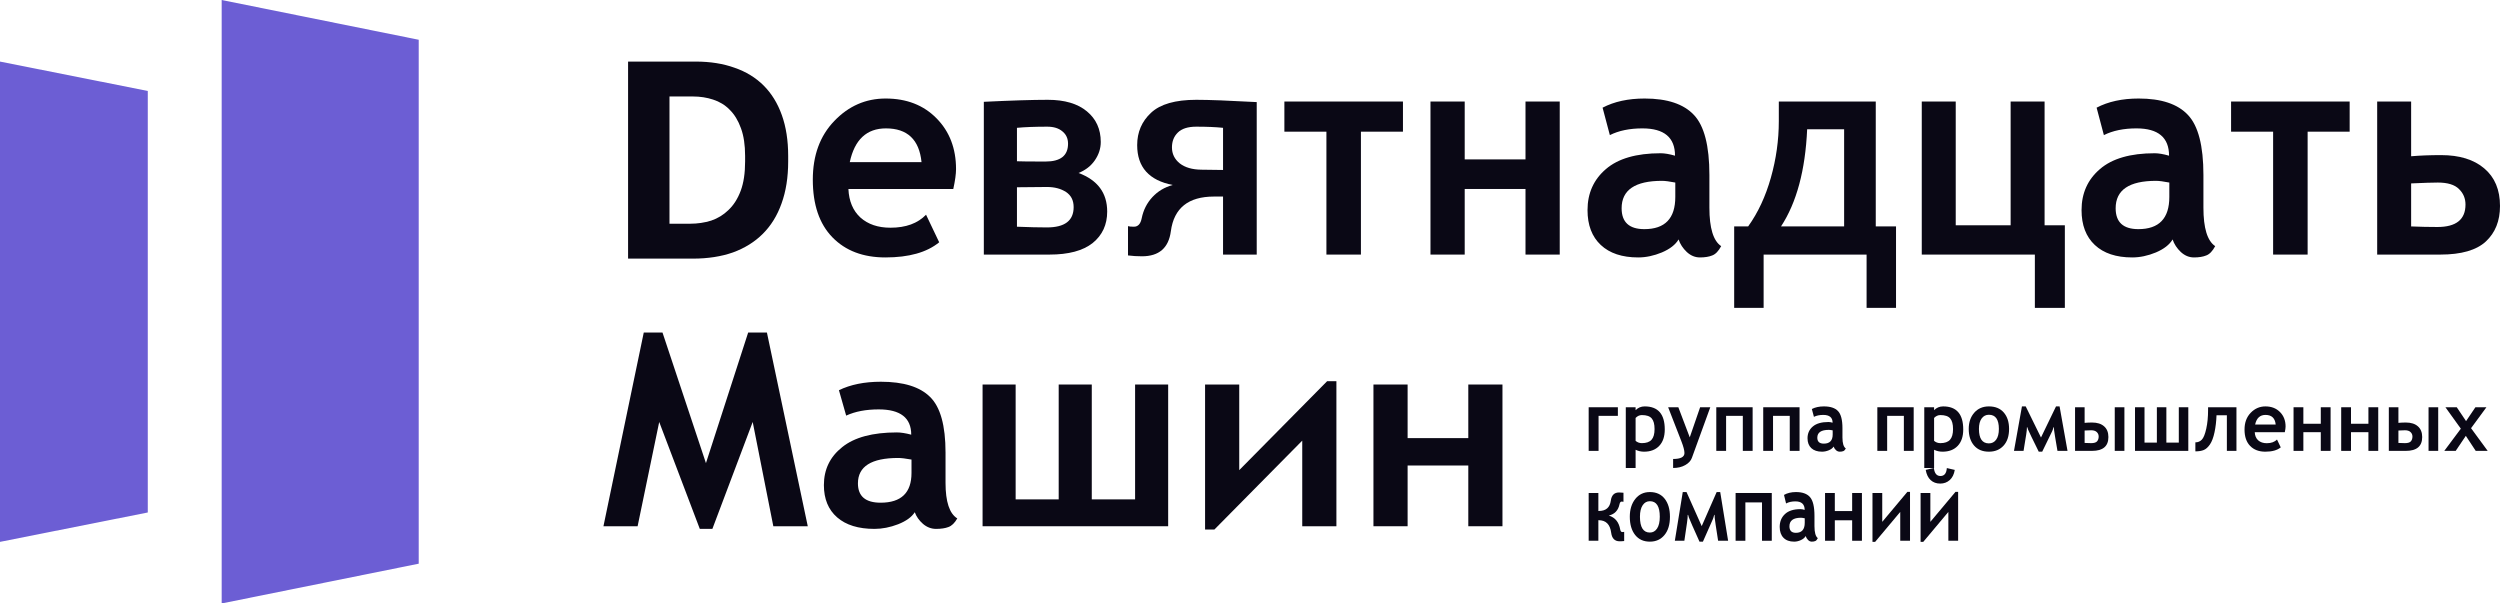 <svg width="203" height="49" viewBox="0 0 203 49" fill="none" xmlns="http://www.w3.org/2000/svg">
<path d="M18 0L34 3.229V45.771L18 49V0Z" fill="#6C5ED4"/>
<path d="M0 5L12 7.387V41.613L0 44V5Z" fill="#6C5ED4"/>
<path d="M131.371 33.767H129.803V36.611H129V33.069H131.371V33.767Z" fill="#0A0815"/>
<path d="M132.811 36.522V38H132.014V33.069H132.811V33.307C133.013 33.102 133.258 33 133.547 33C134.635 33 135.179 33.624 135.179 34.872C135.179 35.445 135.029 35.889 134.729 36.204C134.43 36.52 134.019 36.677 133.496 36.677C133.254 36.677 133.026 36.625 132.811 36.522ZM132.811 33.936V35.798C132.956 35.921 133.125 35.983 133.321 35.983C133.68 35.983 133.941 35.891 134.105 35.708C134.268 35.525 134.35 35.237 134.35 34.842C134.35 34.443 134.273 34.154 134.118 33.975C133.965 33.795 133.699 33.704 133.321 33.704C133.13 33.704 132.96 33.782 132.811 33.936Z" fill="#0A0815"/>
<path d="M137.381 37.18C137.296 37.416 137.116 37.611 136.842 37.765C136.568 37.922 136.24 38 135.857 38V37.269C136.471 37.269 136.778 37.108 136.778 36.786C136.778 36.577 136.693 36.254 136.523 35.818L135.453 33.069H136.281L137.208 35.513L138.05 33.069H138.875L137.381 37.18Z" fill="#0A0815"/>
<path d="M142.313 36.611H141.517V33.767H140.159V36.611H139.363V33.069H142.313V36.611Z" fill="#0A0815"/>
<path d="M146.124 36.611H145.328V33.767H143.97V36.611H143.174V33.069H146.124V36.611Z" fill="#0A0815"/>
<path d="M148.89 36.261C148.818 36.382 148.688 36.482 148.502 36.562C148.315 36.639 148.131 36.677 147.95 36.677C147.576 36.677 147.286 36.581 147.08 36.39C146.874 36.198 146.771 35.929 146.771 35.583C146.771 35.193 146.914 34.876 147.198 34.634C147.483 34.389 147.908 34.267 148.473 34.267C148.564 34.267 148.676 34.285 148.807 34.323C148.807 33.902 148.555 33.691 148.049 33.691C147.752 33.691 147.499 33.743 147.291 33.847L147.122 33.212C147.392 33.071 147.718 33 148.1 33C148.627 33 149.009 33.127 149.247 33.38C149.487 33.632 149.607 34.095 149.607 34.769V35.526C149.607 35.998 149.699 36.295 149.881 36.416C149.82 36.531 149.751 36.602 149.674 36.631C149.598 36.662 149.502 36.677 149.387 36.677C149.275 36.677 149.173 36.635 149.081 36.552C148.99 36.466 148.926 36.369 148.89 36.261ZM148.814 34.944C148.676 34.918 148.573 34.905 148.505 34.905C147.878 34.905 147.565 35.116 147.565 35.54C147.565 35.862 147.741 36.023 148.094 36.023C148.574 36.023 148.814 35.775 148.814 35.278V34.944Z" fill="#0A0815"/>
<path d="M155.391 36.611H154.594V33.767H153.237V36.611H152.44V33.069H155.391V36.611Z" fill="#0A0815"/>
<path d="M157.048 36.522V38H156.251V33.069H157.048V33.307C157.25 33.102 157.495 33 157.784 33C158.872 33 159.415 33.624 159.415 34.872C159.415 35.445 159.266 35.889 158.966 36.204C158.667 36.52 158.255 36.677 157.733 36.677C157.491 36.677 157.262 36.625 157.048 36.522ZM157.048 33.936V35.798C157.192 35.921 157.362 35.983 157.558 35.983C157.917 35.983 158.178 35.891 158.341 35.708C158.505 35.525 158.587 35.237 158.587 34.842C158.587 34.443 158.509 34.154 158.354 33.975C158.201 33.795 157.936 33.704 157.558 33.704C157.366 33.704 157.196 33.782 157.048 33.936Z" fill="#0A0815"/>
<path d="M159.861 34.829C159.861 34.293 160.01 33.854 160.308 33.513C160.607 33.171 161.004 33 161.499 33C162.018 33 162.42 33.165 162.707 33.496C162.994 33.827 163.137 34.271 163.137 34.829C163.137 35.408 162.987 35.862 162.688 36.188C162.39 36.514 161.994 36.677 161.499 36.677C160.985 36.677 160.584 36.511 160.295 36.178C160.006 35.843 159.861 35.393 159.861 34.829ZM160.69 34.829C160.69 35.611 160.96 36.003 161.499 36.003C161.744 36.003 161.939 35.903 162.086 35.705C162.234 35.504 162.309 35.212 162.309 34.829C162.309 34.062 162.039 33.678 161.499 33.678C161.253 33.678 161.056 33.778 160.91 33.979C160.763 34.179 160.69 34.463 160.69 34.829Z" fill="#0A0815"/>
<path d="M167.882 36.611H167.066C166.894 35.61 166.803 35.051 166.792 34.934C166.784 34.818 166.779 34.737 166.779 34.693H166.748C166.703 34.847 166.664 34.959 166.63 35.027L165.827 36.677H165.546L164.954 35.47C164.796 35.148 164.705 34.952 164.679 34.882C164.654 34.811 164.634 34.748 164.619 34.693H164.587C164.587 34.841 164.567 35.038 164.527 35.285L164.313 36.611H163.536L164.182 33H164.488L165.728 35.526L166.948 33H167.238L167.882 36.611Z" fill="#0A0815"/>
<path d="M169.271 34.336C169.458 34.318 169.66 34.309 169.877 34.309C170.295 34.309 170.62 34.412 170.852 34.617C171.085 34.82 171.202 35.11 171.202 35.487C171.202 36.236 170.758 36.611 169.87 36.611H168.494V33.069H169.271V34.336ZM169.271 35.966C169.448 35.977 169.624 35.983 169.8 35.983C170.038 35.983 170.2 35.933 170.285 35.834C170.37 35.733 170.412 35.604 170.412 35.447C170.412 35.302 170.36 35.18 170.256 35.083C170.154 34.986 170.004 34.938 169.807 34.938C169.694 34.938 169.516 34.944 169.271 34.958V35.966ZM172.502 36.611H171.718V33.069H172.502V36.611Z" fill="#0A0815"/>
<path d="M177.69 36.611H173.363V33.069H174.134V35.94H175.138V33.069H175.909V35.94H176.919V33.069H177.69V36.611Z" fill="#0A0815"/>
<path d="M181.6 36.611H180.822V33.721H179.981C179.964 34.215 179.91 34.674 179.819 35.1C179.729 35.525 179.606 35.854 179.449 36.085C179.292 36.315 179.123 36.467 178.942 36.542C178.764 36.614 178.538 36.651 178.264 36.651V35.92C178.476 35.92 178.652 35.845 178.793 35.695C178.933 35.543 179.052 35.246 179.149 34.806C179.247 34.362 179.296 33.858 179.296 33.291V33.069H181.6V36.611Z" fill="#0A0815"/>
<path d="M185.526 35.093H183.085C183.098 35.375 183.191 35.596 183.365 35.755C183.542 35.911 183.774 35.989 184.063 35.989C184.422 35.989 184.698 35.889 184.892 35.688L185.197 36.327C184.911 36.56 184.493 36.677 183.945 36.677C183.427 36.677 183.016 36.522 182.712 36.211C182.408 35.9 182.256 35.456 182.256 34.878C182.256 34.316 182.423 33.863 182.757 33.519C183.09 33.173 183.488 33 183.952 33C184.44 33 184.835 33.153 185.137 33.46C185.439 33.764 185.589 34.155 185.589 34.634C185.589 34.746 185.568 34.899 185.526 35.093ZM183.117 34.472H184.786C184.733 33.951 184.457 33.691 183.958 33.691C183.51 33.691 183.229 33.951 183.117 34.472Z" fill="#0A0815"/>
<path d="M189.244 36.611H188.448V35.093H187.033V36.611H186.236V33.069H187.033V34.409H188.448V33.069H189.244V36.611Z" fill="#0A0815"/>
<path d="M193.113 36.611H192.316V35.093H190.901V36.611H190.105V33.069H190.901V34.409H192.316V33.069H193.113V36.611Z" fill="#0A0815"/>
<path d="M194.751 34.336C194.938 34.318 195.139 34.309 195.356 34.309C195.775 34.309 196.1 34.412 196.331 34.617C196.565 34.82 196.682 35.11 196.682 35.487C196.682 36.236 196.238 36.611 195.35 36.611H193.973V33.069H194.751V34.336ZM194.751 35.966C194.927 35.977 195.103 35.983 195.28 35.983C195.518 35.983 195.679 35.933 195.764 35.834C195.849 35.733 195.891 35.604 195.891 35.447C195.891 35.302 195.839 35.18 195.735 35.083C195.633 34.986 195.484 34.938 195.286 34.938C195.173 34.938 194.995 34.944 194.751 34.958V35.966ZM197.982 36.611H197.198V33.069H197.982V36.611Z" fill="#0A0815"/>
<path d="M201.028 36.611L200.225 35.391L199.403 36.611H198.476L199.82 34.809L198.568 33.069H199.489L200.244 34.194L201.003 33.069H201.898L200.649 34.769L202 36.611H201.028Z" fill="#0A0815"/>
<path d="M131.883 43.931C131.771 43.946 131.648 43.953 131.515 43.953C131.118 43.953 130.888 43.721 130.827 43.258C130.74 42.579 130.4 42.24 129.806 42.24H129.787V43.91H129V40.031H129.787V41.491H129.825C130.4 41.491 130.724 41.212 130.798 40.654C130.857 40.21 131.081 39.988 131.467 39.988C131.527 39.988 131.646 39.995 131.826 40.01V40.745C131.771 40.733 131.721 40.727 131.677 40.727C131.592 40.727 131.534 40.801 131.502 40.951C131.401 41.444 131.112 41.748 130.637 41.864C131.148 42.02 131.456 42.396 131.559 42.99C131.585 43.132 131.641 43.203 131.728 43.203C131.806 43.203 131.858 43.199 131.883 43.189V43.931Z" fill="#0A0815"/>
<path d="M132.34 41.958C132.34 41.371 132.488 40.891 132.784 40.517C133.082 40.142 133.477 39.955 133.97 39.955C134.486 39.955 134.886 40.136 135.172 40.498C135.457 40.861 135.6 41.347 135.6 41.958C135.6 42.593 135.451 43.089 135.153 43.446C134.857 43.803 134.463 43.982 133.97 43.982C133.458 43.982 133.059 43.8 132.771 43.435C132.483 43.068 132.34 42.576 132.34 41.958ZM133.164 41.958C133.164 42.815 133.433 43.243 133.97 43.243C134.213 43.243 134.408 43.135 134.553 42.917C134.701 42.698 134.775 42.378 134.775 41.958C134.775 41.118 134.507 40.698 133.97 40.698C133.725 40.698 133.529 40.807 133.383 41.027C133.237 41.247 133.164 41.557 133.164 41.958Z" fill="#0A0815"/>
<path d="M140.323 43.91H139.511C139.339 42.813 139.248 42.202 139.238 42.074C139.229 41.946 139.225 41.858 139.225 41.809H139.193C139.149 41.978 139.11 42.1 139.076 42.175L138.277 43.982H137.998L137.408 42.66C137.251 42.308 137.16 42.093 137.135 42.016C137.11 41.938 137.09 41.87 137.075 41.809H137.043C137.043 41.971 137.023 42.187 136.983 42.458L136.77 43.91H135.997L136.64 39.955H136.945L138.179 42.722L139.393 39.955H139.682L140.323 43.91Z" fill="#0A0815"/>
<path d="M143.868 43.91H143.075V40.795H141.724V43.91H140.931V40.031H143.868V43.91Z" fill="#0A0815"/>
<path d="M146.621 43.526C146.549 43.658 146.42 43.768 146.234 43.855C146.048 43.94 145.865 43.982 145.686 43.982C145.314 43.982 145.025 43.877 144.82 43.667C144.615 43.457 144.512 43.162 144.512 42.783C144.512 42.356 144.654 42.01 144.937 41.744C145.221 41.476 145.643 41.342 146.206 41.342C146.297 41.342 146.408 41.363 146.539 41.404C146.539 40.943 146.287 40.712 145.784 40.712C145.488 40.712 145.236 40.769 145.029 40.882L144.861 40.187C145.13 40.033 145.454 39.955 145.835 39.955C146.359 39.955 146.74 40.094 146.977 40.372C147.215 40.647 147.335 41.154 147.335 41.893V42.722C147.335 43.238 147.426 43.563 147.608 43.696C147.546 43.821 147.478 43.9 147.402 43.931C147.325 43.965 147.23 43.982 147.116 43.982C147.004 43.982 146.903 43.936 146.812 43.844C146.721 43.75 146.657 43.644 146.621 43.526ZM146.545 42.084C146.408 42.056 146.305 42.041 146.238 42.041C145.614 42.041 145.302 42.273 145.302 42.736C145.302 43.089 145.477 43.265 145.828 43.265C146.306 43.265 146.545 42.993 146.545 42.45V42.084Z" fill="#0A0815"/>
<path d="M151.188 43.91H150.395V42.247H148.987V43.91H148.194V40.031H148.987V41.498H150.395V40.031H151.188V43.91Z" fill="#0A0815"/>
<path d="M155.093 43.91H154.3V41.567L152.26 44H152.045V40.031H152.838V42.374L154.877 39.941H155.093V43.91Z" fill="#0A0815"/>
<path d="M159 43.91H158.207V41.567L156.168 44H155.952V40.031H156.745V42.374L158.784 39.941H159V43.91ZM158.727 38.156C158.668 38.515 158.532 38.791 158.318 38.981C158.105 39.172 157.847 39.267 157.544 39.267C157.233 39.267 156.975 39.173 156.77 38.985C156.565 38.797 156.431 38.52 156.368 38.156L157.03 38C157.079 38.434 157.257 38.652 157.563 38.652C157.878 38.652 158.052 38.437 158.083 38.007L158.727 38.156Z" fill="#0A0815"/>
<path d="M51 5H56.491C57.672 5 58.725 5.168 59.652 5.503C60.578 5.823 61.363 6.303 62.005 6.943C62.648 7.583 63.141 8.383 63.484 9.343C63.828 10.303 64 11.408 64 12.657V13.114C64 14.394 63.821 15.53 63.462 16.52C63.118 17.495 62.61 18.318 61.938 18.989C61.281 19.644 60.474 20.147 59.517 20.497C58.561 20.832 57.478 21 56.267 21H51V5ZM56.043 18.166C56.641 18.166 57.209 18.082 57.747 17.914C58.285 17.731 58.755 17.442 59.159 17.046C59.577 16.649 59.906 16.131 60.145 15.491C60.384 14.851 60.503 14.059 60.503 13.114V12.657C60.503 11.773 60.391 11.027 60.167 10.417C59.943 9.792 59.637 9.29 59.248 8.909C58.875 8.528 58.426 8.253 57.903 8.086C57.395 7.918 56.85 7.834 56.267 7.834H54.362V18.166H56.043Z" fill="#0A0815"/>
<path d="M77.407 15.345H68.891C68.935 16.336 69.261 17.109 69.869 17.666C70.484 18.215 71.296 18.49 72.304 18.49C73.557 18.49 74.52 18.138 75.195 17.434L76.262 19.674C75.262 20.494 73.805 20.904 71.893 20.904C70.084 20.904 68.65 20.358 67.59 19.268C66.53 18.177 66 16.618 66 14.591C66 12.618 66.582 11.029 67.746 9.822C68.909 8.607 70.299 8 71.915 8C73.62 8 74.998 8.538 76.051 9.613C77.103 10.681 77.63 12.054 77.63 13.732C77.63 14.127 77.556 14.665 77.407 15.345ZM69.002 13.164H74.828C74.643 11.338 73.679 10.425 71.937 10.425C70.373 10.425 69.395 11.338 69.002 13.164Z" fill="#0A0815"/>
<path d="M87.581 14.046C89.13 14.626 89.904 15.67 89.904 17.179C89.904 18.246 89.511 19.097 88.726 19.732C87.94 20.358 86.769 20.672 85.213 20.672H79.887V8.267C82.118 8.159 83.849 8.104 85.079 8.104C86.45 8.104 87.51 8.418 88.259 9.044C89.007 9.663 89.382 10.491 89.382 11.528C89.382 12.054 89.222 12.549 88.904 13.013C88.592 13.469 88.151 13.814 87.581 14.046ZM82.577 13.094C82.867 13.11 83.641 13.117 84.901 13.117C86.117 13.117 86.725 12.634 86.725 11.667C86.725 11.249 86.573 10.916 86.269 10.669C85.972 10.414 85.561 10.286 85.035 10.286C84.056 10.286 83.237 10.317 82.577 10.379V13.094ZM82.577 18.409C83.541 18.448 84.353 18.467 85.012 18.467C86.458 18.467 87.18 17.918 87.18 16.819C87.18 16.27 86.973 15.86 86.558 15.589C86.143 15.318 85.627 15.183 85.012 15.183L82.577 15.206V18.409Z" fill="#0A0815"/>
<path d="M102.046 20.672H99.311V15.96H98.577C96.494 15.96 95.326 16.896 95.074 18.769C94.897 20.13 94.115 20.811 92.728 20.811C92.336 20.811 91.958 20.788 91.594 20.741V18.363C91.683 18.393 91.843 18.409 92.073 18.409C92.406 18.409 92.617 18.181 92.706 17.724C92.84 17.059 93.129 16.486 93.573 16.007C94.018 15.527 94.57 15.198 95.23 15.021C93.303 14.649 92.339 13.57 92.339 11.783C92.339 10.731 92.714 9.857 93.462 9.16C94.211 8.456 95.438 8.104 97.142 8.104C98.143 8.104 99.778 8.166 102.046 8.29V20.672ZM99.311 13.802V10.379C98.718 10.317 97.995 10.286 97.142 10.286C96.46 10.286 95.96 10.445 95.641 10.762C95.323 11.071 95.163 11.473 95.163 11.969C95.163 12.495 95.375 12.928 95.797 13.268C96.227 13.601 96.813 13.771 97.554 13.779L99.311 13.802Z" fill="#0A0815"/>
<path d="M110.507 10.692V20.672H107.705V10.692H104.292V8.244H113.92V10.692H110.507Z" fill="#0A0815"/>
<path d="M126.65 20.672H123.871V15.345H118.934V20.672H116.155V8.244H118.934V12.943H123.871V8.244H126.65V20.672Z" fill="#0A0815"/>
<path d="M136.301 19.442C136.049 19.867 135.597 20.219 134.945 20.498C134.292 20.768 133.651 20.904 133.021 20.904C131.717 20.904 130.705 20.567 129.986 19.894C129.267 19.221 128.907 18.277 128.907 17.063C128.907 15.694 129.404 14.583 130.397 13.732C131.391 12.874 132.873 12.444 134.845 12.444C135.163 12.444 135.553 12.51 136.012 12.642C136.012 11.164 135.13 10.425 133.366 10.425C132.328 10.425 131.446 10.607 130.72 10.971L130.13 8.743C131.072 8.248 132.21 8 133.544 8C135.382 8 136.716 8.445 137.546 9.334C138.384 10.216 138.803 11.841 138.803 14.208V16.866C138.803 18.521 139.122 19.561 139.759 19.987C139.544 20.389 139.303 20.641 139.036 20.741C138.769 20.85 138.436 20.904 138.036 20.904C137.643 20.904 137.287 20.757 136.968 20.463C136.65 20.161 136.427 19.821 136.301 19.442ZM136.034 14.823C135.553 14.73 135.193 14.684 134.956 14.684C132.769 14.684 131.676 15.427 131.676 16.912C131.676 18.041 132.291 18.606 133.522 18.606C135.197 18.606 136.034 17.736 136.034 15.995V14.823Z" fill="#0A0815"/>
<path d="M153.957 25H151.567V20.672H143.206V25H140.815V18.386H141.949C142.75 17.272 143.365 15.953 143.795 14.429C144.225 12.905 144.44 11.373 144.44 9.833V8.244H152.312V18.386H153.957V25ZM149.743 18.386V10.495H146.741C146.593 13.821 145.885 16.452 144.618 18.386H149.743Z" fill="#0A0815"/>
<path d="M167.666 25H165.231V20.672H156.047V8.244H158.805V18.293H163.263V8.244H166.02V18.293H167.666V25Z" fill="#0A0815"/>
<path d="M176.416 19.442C176.164 19.867 175.712 20.219 175.06 20.498C174.407 20.768 173.766 20.904 173.136 20.904C171.832 20.904 170.82 20.567 170.101 19.894C169.382 19.221 169.022 18.277 169.022 17.063C169.022 15.694 169.519 14.583 170.512 13.732C171.505 12.874 172.988 12.444 174.96 12.444C175.278 12.444 175.667 12.51 176.127 12.642C176.127 11.164 175.245 10.425 173.481 10.425C172.443 10.425 171.561 10.607 170.835 10.971L170.245 8.743C171.187 8.248 172.325 8 173.659 8C175.497 8 176.831 8.445 177.661 9.334C178.499 10.216 178.918 11.841 178.918 14.208V16.866C178.918 18.521 179.236 19.561 179.874 19.987C179.659 20.389 179.418 20.641 179.151 20.741C178.884 20.85 178.551 20.904 178.151 20.904C177.758 20.904 177.402 20.757 177.083 20.463C176.764 20.161 176.542 19.821 176.416 19.442ZM176.149 14.823C175.667 14.73 175.308 14.684 175.071 14.684C172.884 14.684 171.791 15.427 171.791 16.912C171.791 18.041 172.406 18.606 173.636 18.606C175.312 18.606 176.149 17.736 176.149 15.995V14.823Z" fill="#0A0815"/>
<path d="M187.379 10.692V20.672H184.577V10.692H181.164V8.244H190.792V10.692H187.379Z" fill="#0A0815"/>
<path d="M195.784 12.688C196.511 12.626 197.322 12.595 198.219 12.595C199.709 12.595 200.876 12.955 201.721 13.674C202.574 14.394 203 15.411 203 16.726C203 17.933 202.618 18.892 201.855 19.604C201.091 20.316 199.857 20.672 198.152 20.672H193.027V8.244H195.784V12.688ZM195.784 18.386C196.525 18.417 197.237 18.432 197.919 18.432C199.438 18.432 200.198 17.825 200.198 16.61C200.198 16.107 200.02 15.686 199.664 15.345C199.316 14.997 198.745 14.823 197.952 14.823C197.537 14.823 196.814 14.846 195.784 14.893V18.386Z" fill="#0A0815"/>
<path d="M65.591 42.731H62.794L61.119 34.264L57.845 42.946H56.824L53.528 34.264L51.774 42.731H49L52.274 27H53.794L57.323 37.606L60.752 27H62.273L65.591 42.731Z" fill="#0A0815"/>
<path d="M74.28 41.592C74.029 41.986 73.578 42.312 72.926 42.57C72.275 42.821 71.635 42.946 71.007 42.946C69.704 42.946 68.695 42.635 67.977 42.011C67.259 41.388 66.9 40.514 66.9 39.389C66.9 38.122 67.396 37.094 68.388 36.306C69.379 35.51 70.859 35.113 72.826 35.113C73.145 35.113 73.533 35.174 73.992 35.295C73.992 33.927 73.111 33.243 71.351 33.243C70.315 33.243 69.434 33.411 68.709 33.748L68.121 31.685C69.061 31.227 70.196 30.997 71.528 30.997C73.363 30.997 74.695 31.409 75.523 32.233C76.359 33.05 76.777 34.554 76.777 36.746V39.207C76.777 40.74 77.095 41.703 77.732 42.097C77.517 42.47 77.277 42.703 77.01 42.796C76.744 42.896 76.411 42.946 76.012 42.946C75.619 42.946 75.264 42.81 74.946 42.538C74.628 42.259 74.406 41.943 74.28 41.592ZM74.014 37.316C73.533 37.23 73.174 37.187 72.938 37.187C70.755 37.187 69.664 37.874 69.664 39.25C69.664 40.296 70.278 40.819 71.506 40.819C73.178 40.819 74.014 40.013 74.014 38.401V37.316Z" fill="#0A0815"/>
<path d="M94.855 42.731H79.785V31.223H82.47V40.55H85.966V31.223H88.652V40.55H92.17V31.223H94.855V42.731Z" fill="#0A0815"/>
<path d="M108.516 42.731H105.742V35.779L98.606 43H97.852V31.223H100.626V38.175L107.762 30.954H108.516V42.731Z" fill="#0A0815"/>
<path d="M122 42.731H119.226V37.799H114.298V42.731H111.524V31.223H114.298V35.575H119.226V31.223H122V42.731Z" fill="#0A0815"/>
</svg>
